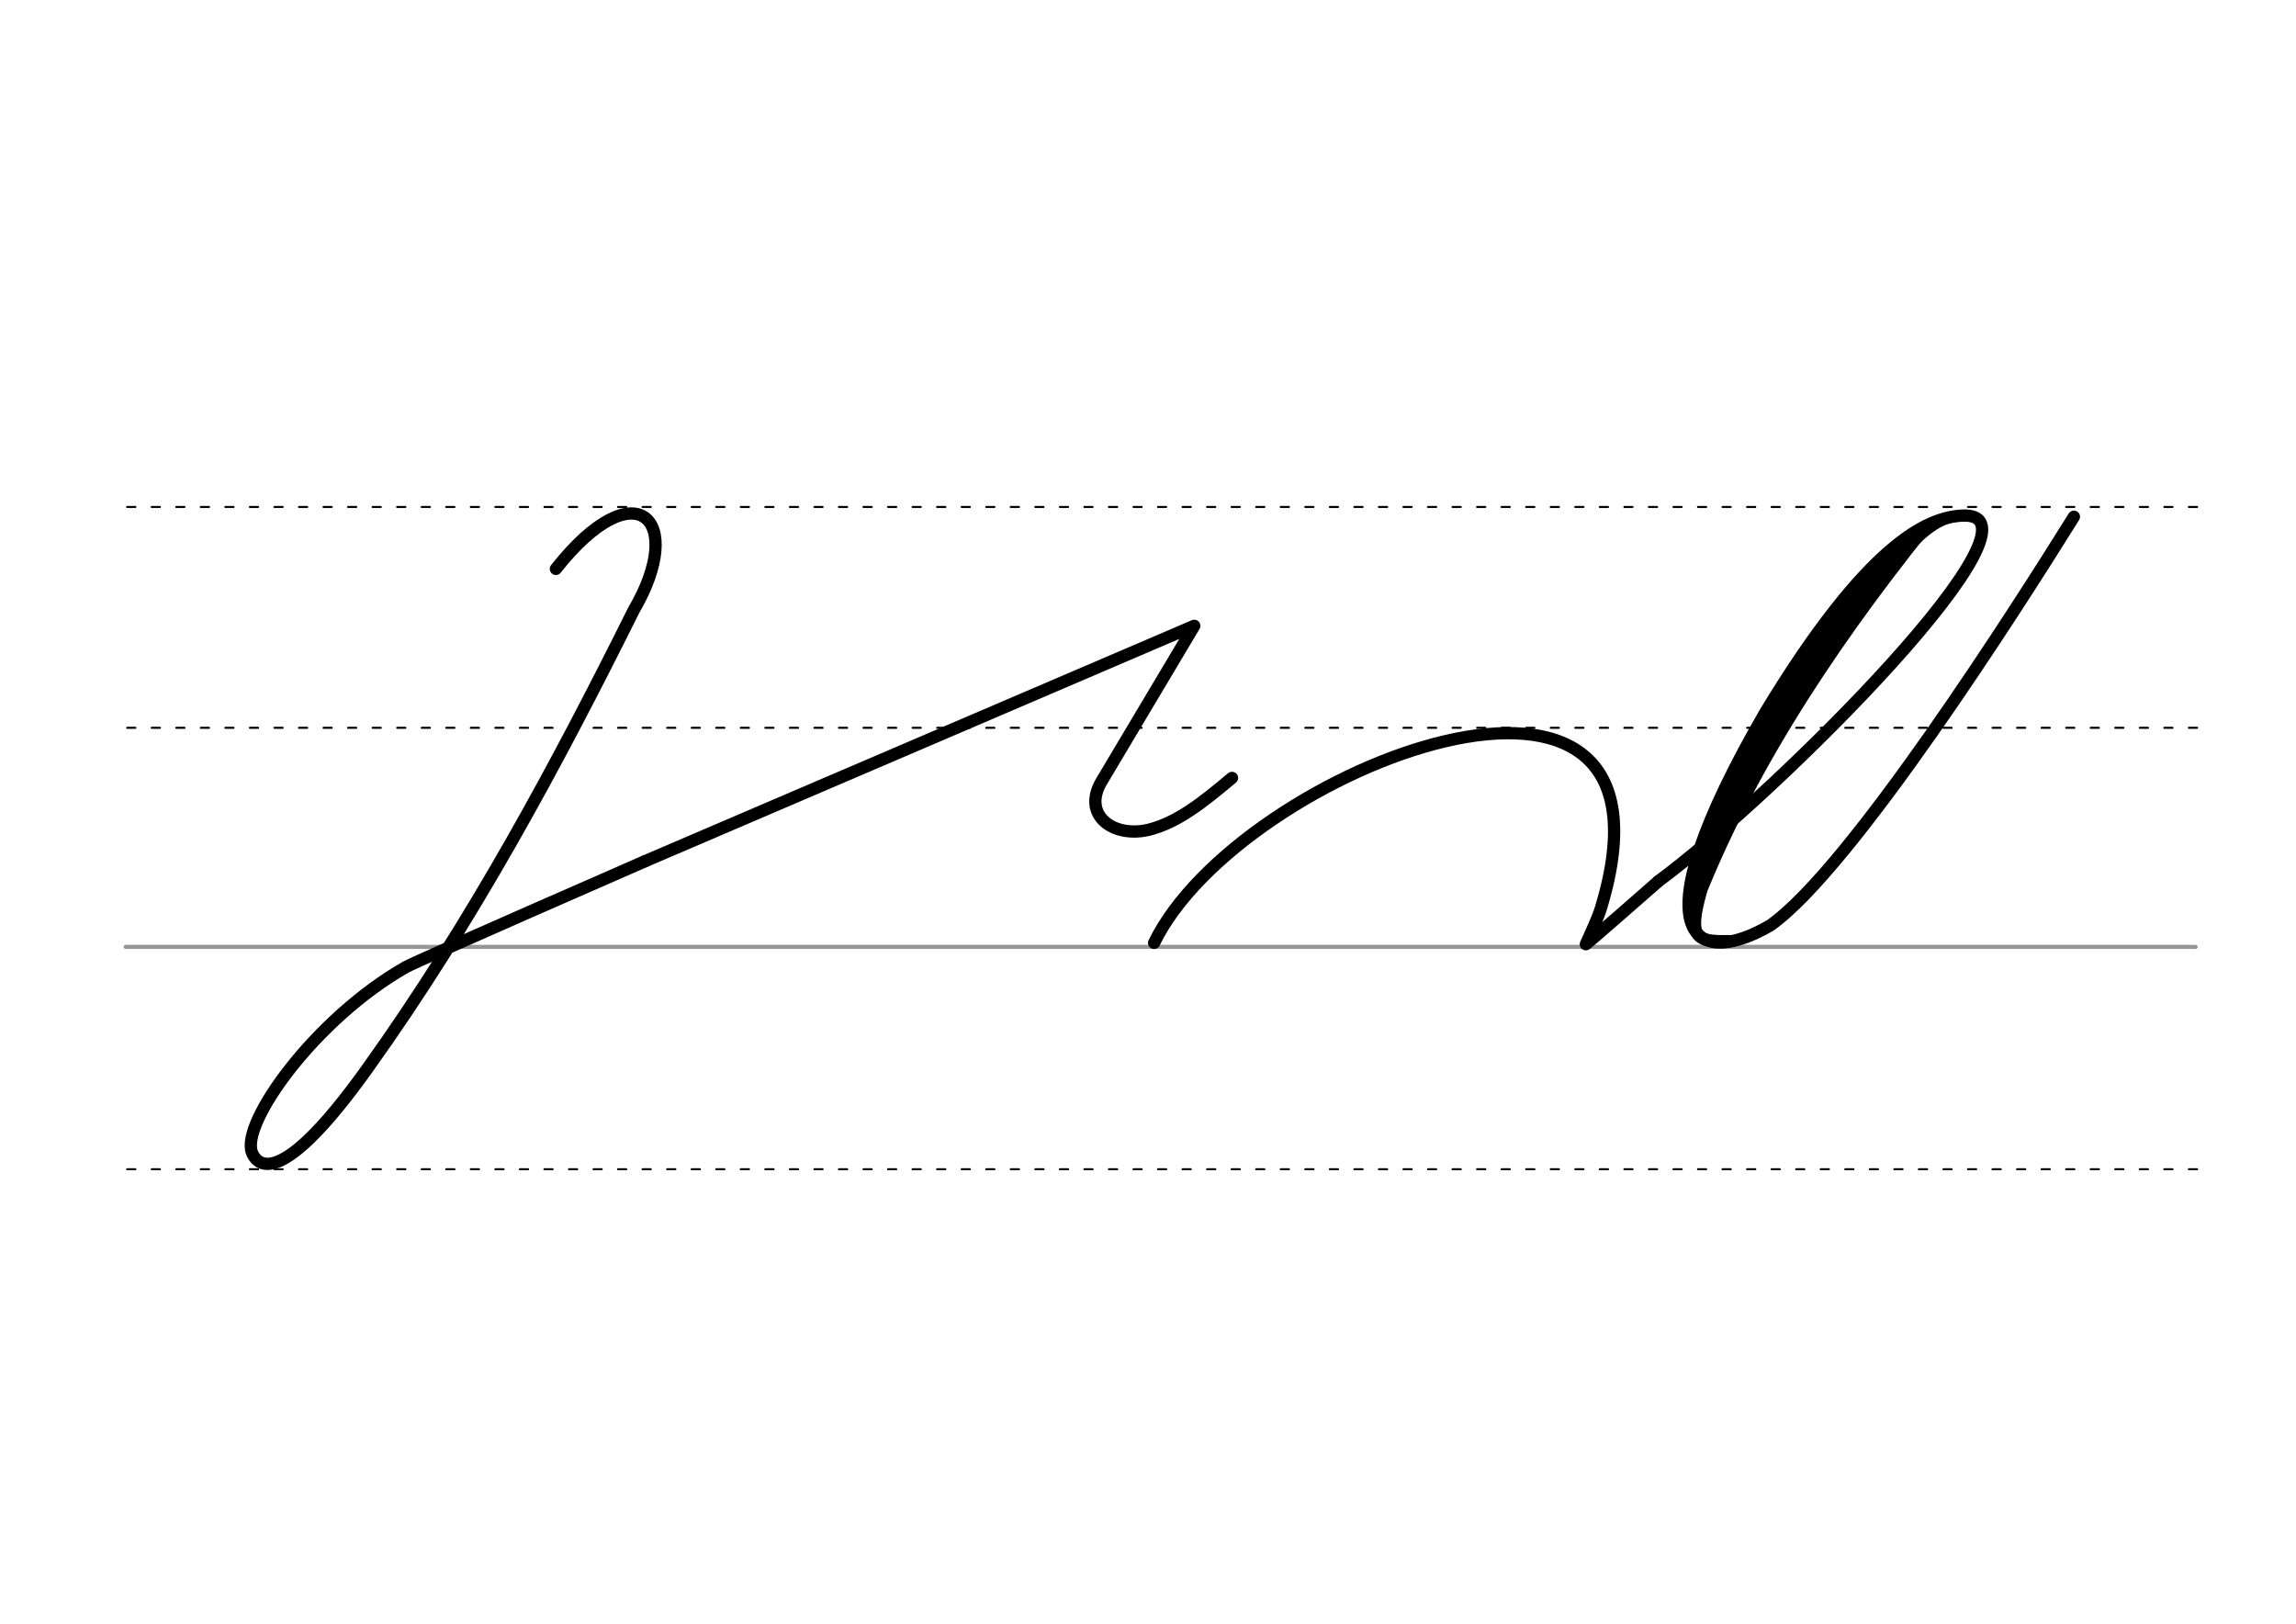 <svg height="210mm" viewBox="0 0 1052.4 744.1" width="297mm" xmlns="http://www.w3.org/2000/svg">
 <g fill="none" stroke-linecap="round">
  <g transform="translate(0 -308.268)">
   <path d="m57.6 742.2h948.8" stroke="#969696" stroke-width="1.875"/>
   <g stroke="#000" stroke-dasharray="3.75 7.5" stroke-miterlimit="2" stroke-width=".938">
    <path d="m58.3 844.1h948.8"/>
    <path d="m58.3 641.8h948.8"/>
    <path d="m58.3 540.6h948.8"/>
   </g>
  </g>
  <g stroke="#000">
   <g stroke-width="5.625">
    <g stroke-linejoin="round">
     <path d="m295.6 394.7s-104.2 45.5-109.6 48.5c-41.6 23.7-75.8 71.5-70.5 85 1.2 2.9 9.6 22.2 53.1-38.8 48.1-67.3 86.2-138.1 121.9-209.8 24.4-41.7.9-65.2-35.7-18.9"/>
     <path d="m295.6 394.7 251.8-107.9-42.5 71.3c-9 15.2 5 26 21.5 22.2 13.3-3.3 24.7-12.4 38.3-23.8"/>
     <path d="m529 432.1c38.8-80 248.9-161.2 204.8-15.9-1.3 4.4-4.8 11.8-6.9 16.5-.3.6 33.2-28.8 33.2-28.8"/>
     <path d="m760.1 403.9c55.3-40.9 184.4-170.5 138.9-167.6-15.4 1-42.6 12.2-89.8 90.1-60.3 104.2-32 117.7 2.2 97.7 37.1-26 113.9-146.7 139.2-187.3"/>
    </g>
    <path d="m882.5 241.3c-48 60-84.9 118.1-107.7 179.3"/>
   </g>
   <path d="m869.4 253c-38.3 44.9-70.9 94.9-92.8 154.8" stroke-width="7.5"/>
   <path d="m900.1 237.1c-13.1-.9-24.8 14.1-27.3 17.1" stroke-width="3.75"/>
   <path d="m779.6 408.6c-6.1 21.8-1.8 23 13.1 22.7" stroke-width="5.625"/>
  </g>
 </g>
</svg>
